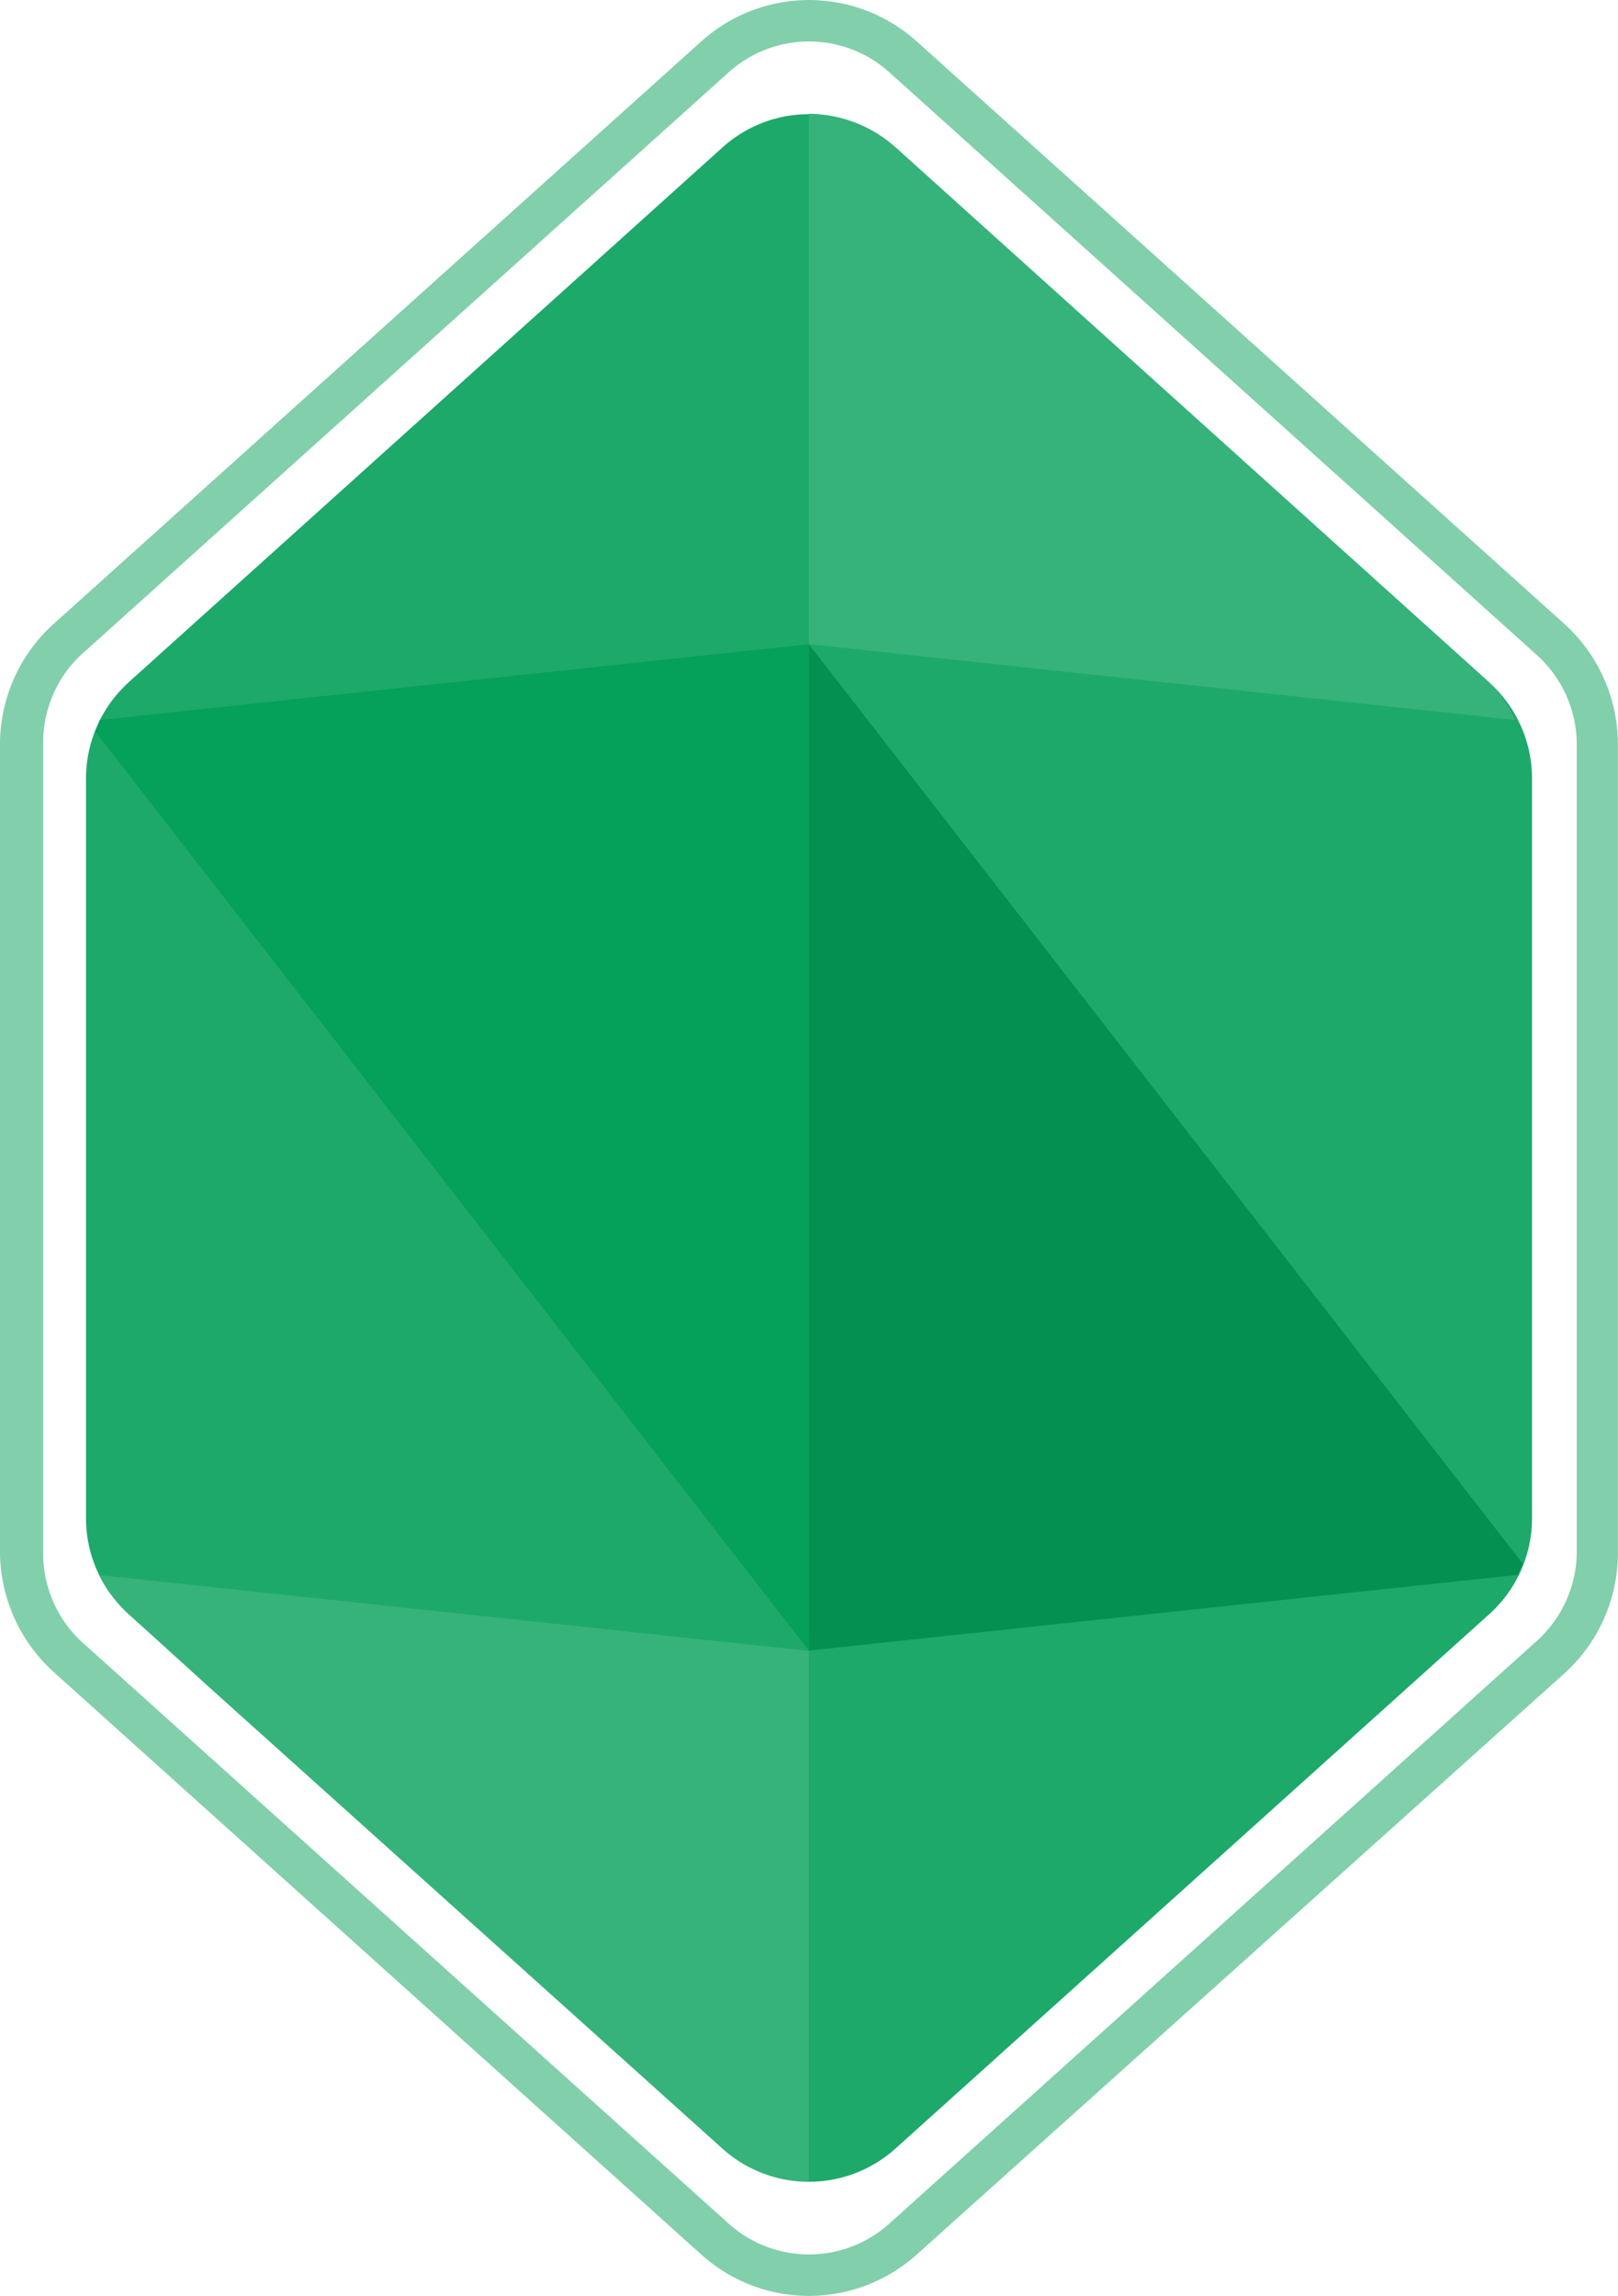 <svg xmlns="http://www.w3.org/2000/svg" width="54.275" height="77" viewBox="0 0 54.275 77">
  <g id="ljtech" transform="translate(0 0.002)">
    <path id="Path_152" data-name="Path 152" d="M27.132,77a5.4,5.4,0,0,1-3.622-1.4L1.792,56.068A5.464,5.464,0,0,1,0,52.1V24.959A5.439,5.439,0,0,1,1.792,20.93L23.51,1.4a5.4,5.4,0,0,1,7.256,0L52.471,20.918a5.452,5.452,0,0,1,1.8,4.041V52.1a5.439,5.439,0,0,1-1.8,4.028L30.766,75.6A5.414,5.414,0,0,1,27.132,77ZM2.72,21.96a4.028,4.028,0,0,0-1.271,3V52.1a4.028,4.028,0,0,0,1.334,3L24.437,74.571a4.028,4.028,0,0,0,5.4,0L51.544,55.039A4.041,4.041,0,0,0,52.891,52.1V24.959a4.041,4.041,0,0,0-1.347-3L29.838,2.428a4.028,4.028,0,0,0-5.4,0Z" fill="#82cfac"/>
    <path id="Path_153" data-name="Path 153" d="M3.706,22.059,23.619,4.128a4.333,4.333,0,0,1,5.808,0l19.9,17.931A4.333,4.333,0,0,1,50.776,25.3V50.093a4.321,4.321,0,0,1-1.436,3.228L29.427,71.239a4.333,4.333,0,0,1-5.808,0L3.706,53.321A4.321,4.321,0,0,1,2.27,50.093V25.261a4.359,4.359,0,0,1,1.436-3.2Z" transform="translate(0.615 0.816)" fill="#1da96a"/>
    <path id="Path_154" data-name="Path 154" d="M26.452,17,2.662,19.542a1.2,1.2,0,0,1-.152.381l23.942,30.83Z" transform="translate(0.68 4.604)" fill="#05a05a"/>
    <path id="Path_155" data-name="Path 155" d="M3.6,42.879l2.8,2.542L23.516,60.8a4.13,4.13,0,0,0,1.372.826,4.257,4.257,0,0,0,1.525.28V44.112L2.65,41.57A4.13,4.13,0,0,0,3.6,42.879Z" transform="translate(0.718 11.257)" fill="#36b37a"/>
    <path id="Path_156" data-name="Path 156" d="M44.161,22.062,24.26,4.131l-.2-.152A4.384,4.384,0,0,0,21.35,3V20.791l23.7,2.542A4.473,4.473,0,0,0,44.161,22.062Z" transform="translate(5.782 0.813)" fill="#36b37a"/>
    <path id="Path_157" data-name="Path 157" d="M21.35,50.752l23.8-2.542c0-.114.114-.254.152-.369L21.35,17Z" transform="translate(5.782 4.604)" fill="#049051"/>
  </g>
</svg>
